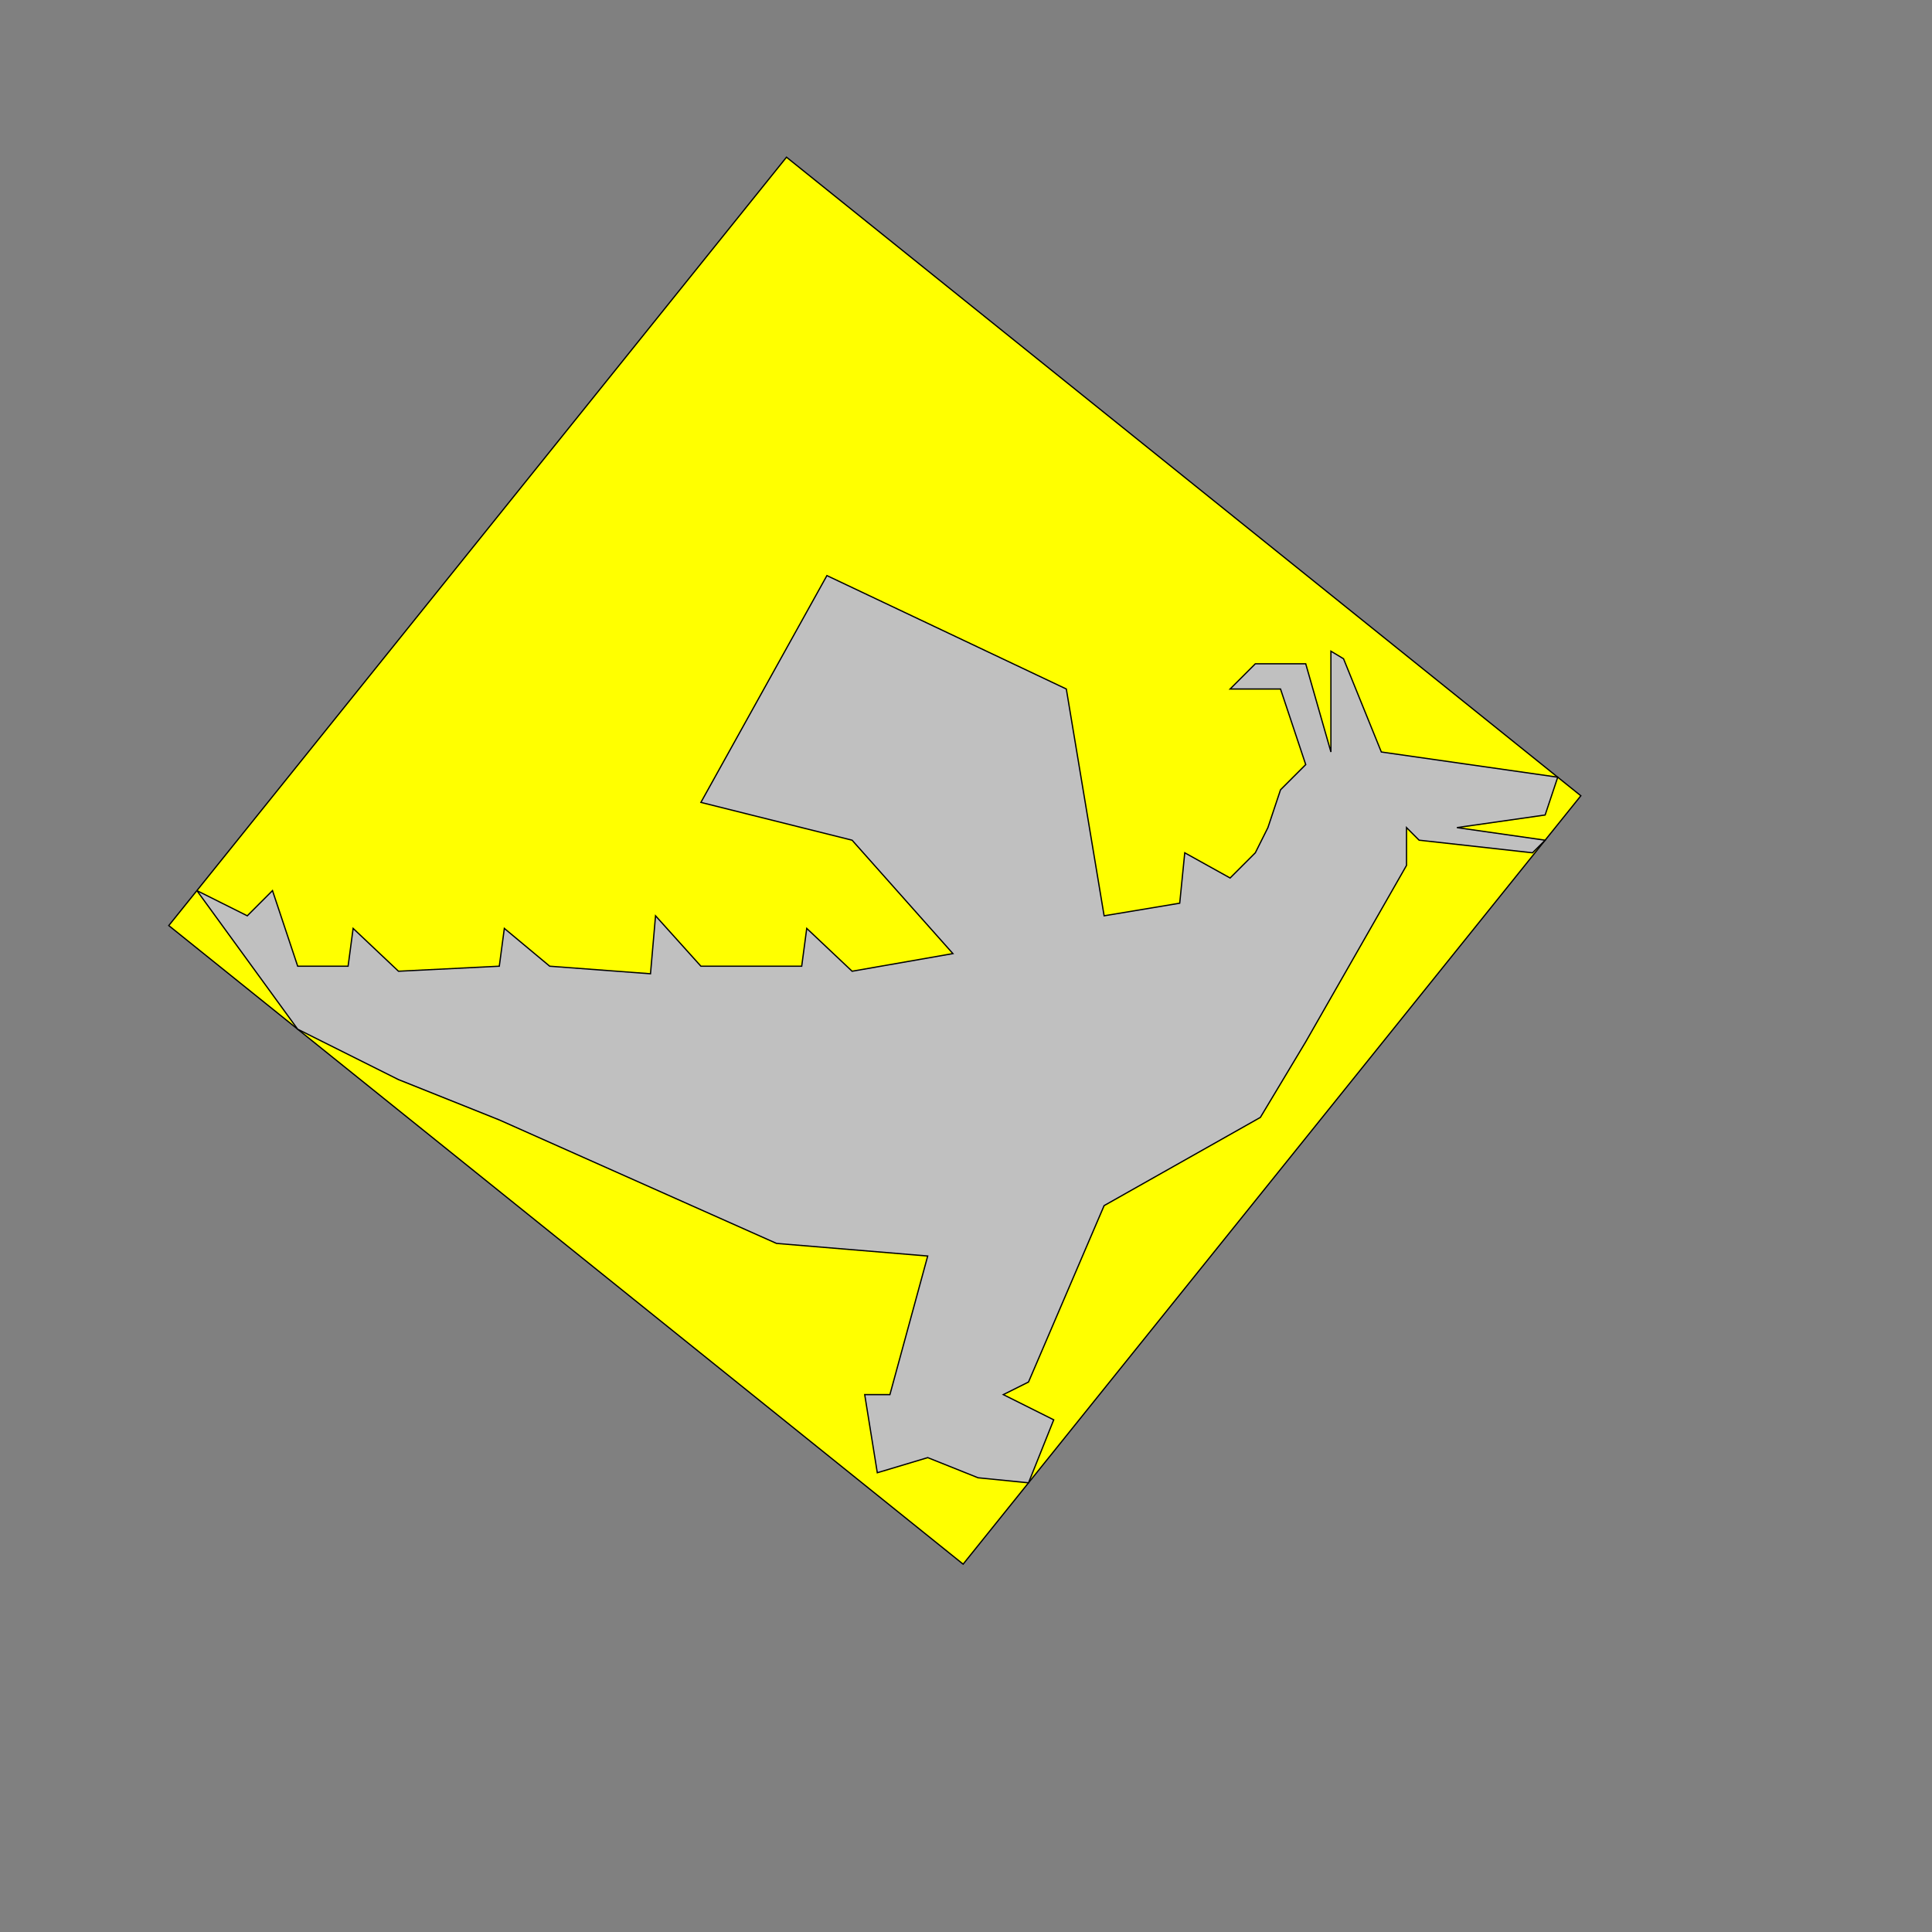 <?xml version="1.0" standalone="no" ?>
<!DOCTYPE svg PUBLIC "-//W3C//DTD SVG 1.1//EN" "http://www.w3.org/Graphics/SVG/1.1/DTD/svg11.dtd">
<svg width="766.642px" height="766.642px" xmlns="http://www.w3.org/2000/svg" version="1.1" >
	<rect width="100%" height="100%" fill="#808080" stroke="none"/>
	<path d = "M382.179,620.678 L627.298,315.774 L312.091,62.373 L66.972,367.277 z" fill="rgb(255,255,0)" stroke-width="0.5" stroke="rgb(0,0,0)" />
	<path d = "M378.127,378.401 L338.127,385.401 L320.127,368.401 L318.127,383.401 L278.127,383.401 L260.127,363.401 L258.127,386.401 L218.127,383.401 L200.127,368.401 L198.127,383.401 L158.127,385.401 L140.127,368.401 L138.127,383.401 L118.127,383.401 L108.127,353.401 L98.127,363.401 L78.127,353.401 L118.127,408.401 L158.127,428.401 L198.127,444.401 L308.127,493.401 L368.127,498.401 L353.127,553.401 L343.127,553.401 L348.127,584.401 L368.127,578.401 L388.127,586.401 L408.127,588.401 L418.127,563.401 L398.127,553.401 L408.127,548.401 L438.127,478.401 L500.127,443.401 L518.127,413.401 L558.127,343.401 L558.127,328.401 L563.127,333.401 L608.127,338.401 L613.127,333.401 L578.127,328.401 L613.127,323.401 L618.127,308.401 L548.127,298.401 L533.127,261.401 L528.127,258.401 L528.127,298.401 L518.127,263.401 L498.127,263.401 L488.127,273.401 L508.127,273.401 L518.127,303.401 L508.127,313.401 L503.127,328.401 L498.127,338.401 L488.127,348.401 L470.127,338.401 L468.127,358.401 L438.127,363.401 L423.127,273.401 L328.127,228.401 L278.127,318.401 L338.127,333.401 z" fill="rgb(192,192,192)" stroke-width="0.5" stroke="rgb(0,0,0)" />
</svg>
